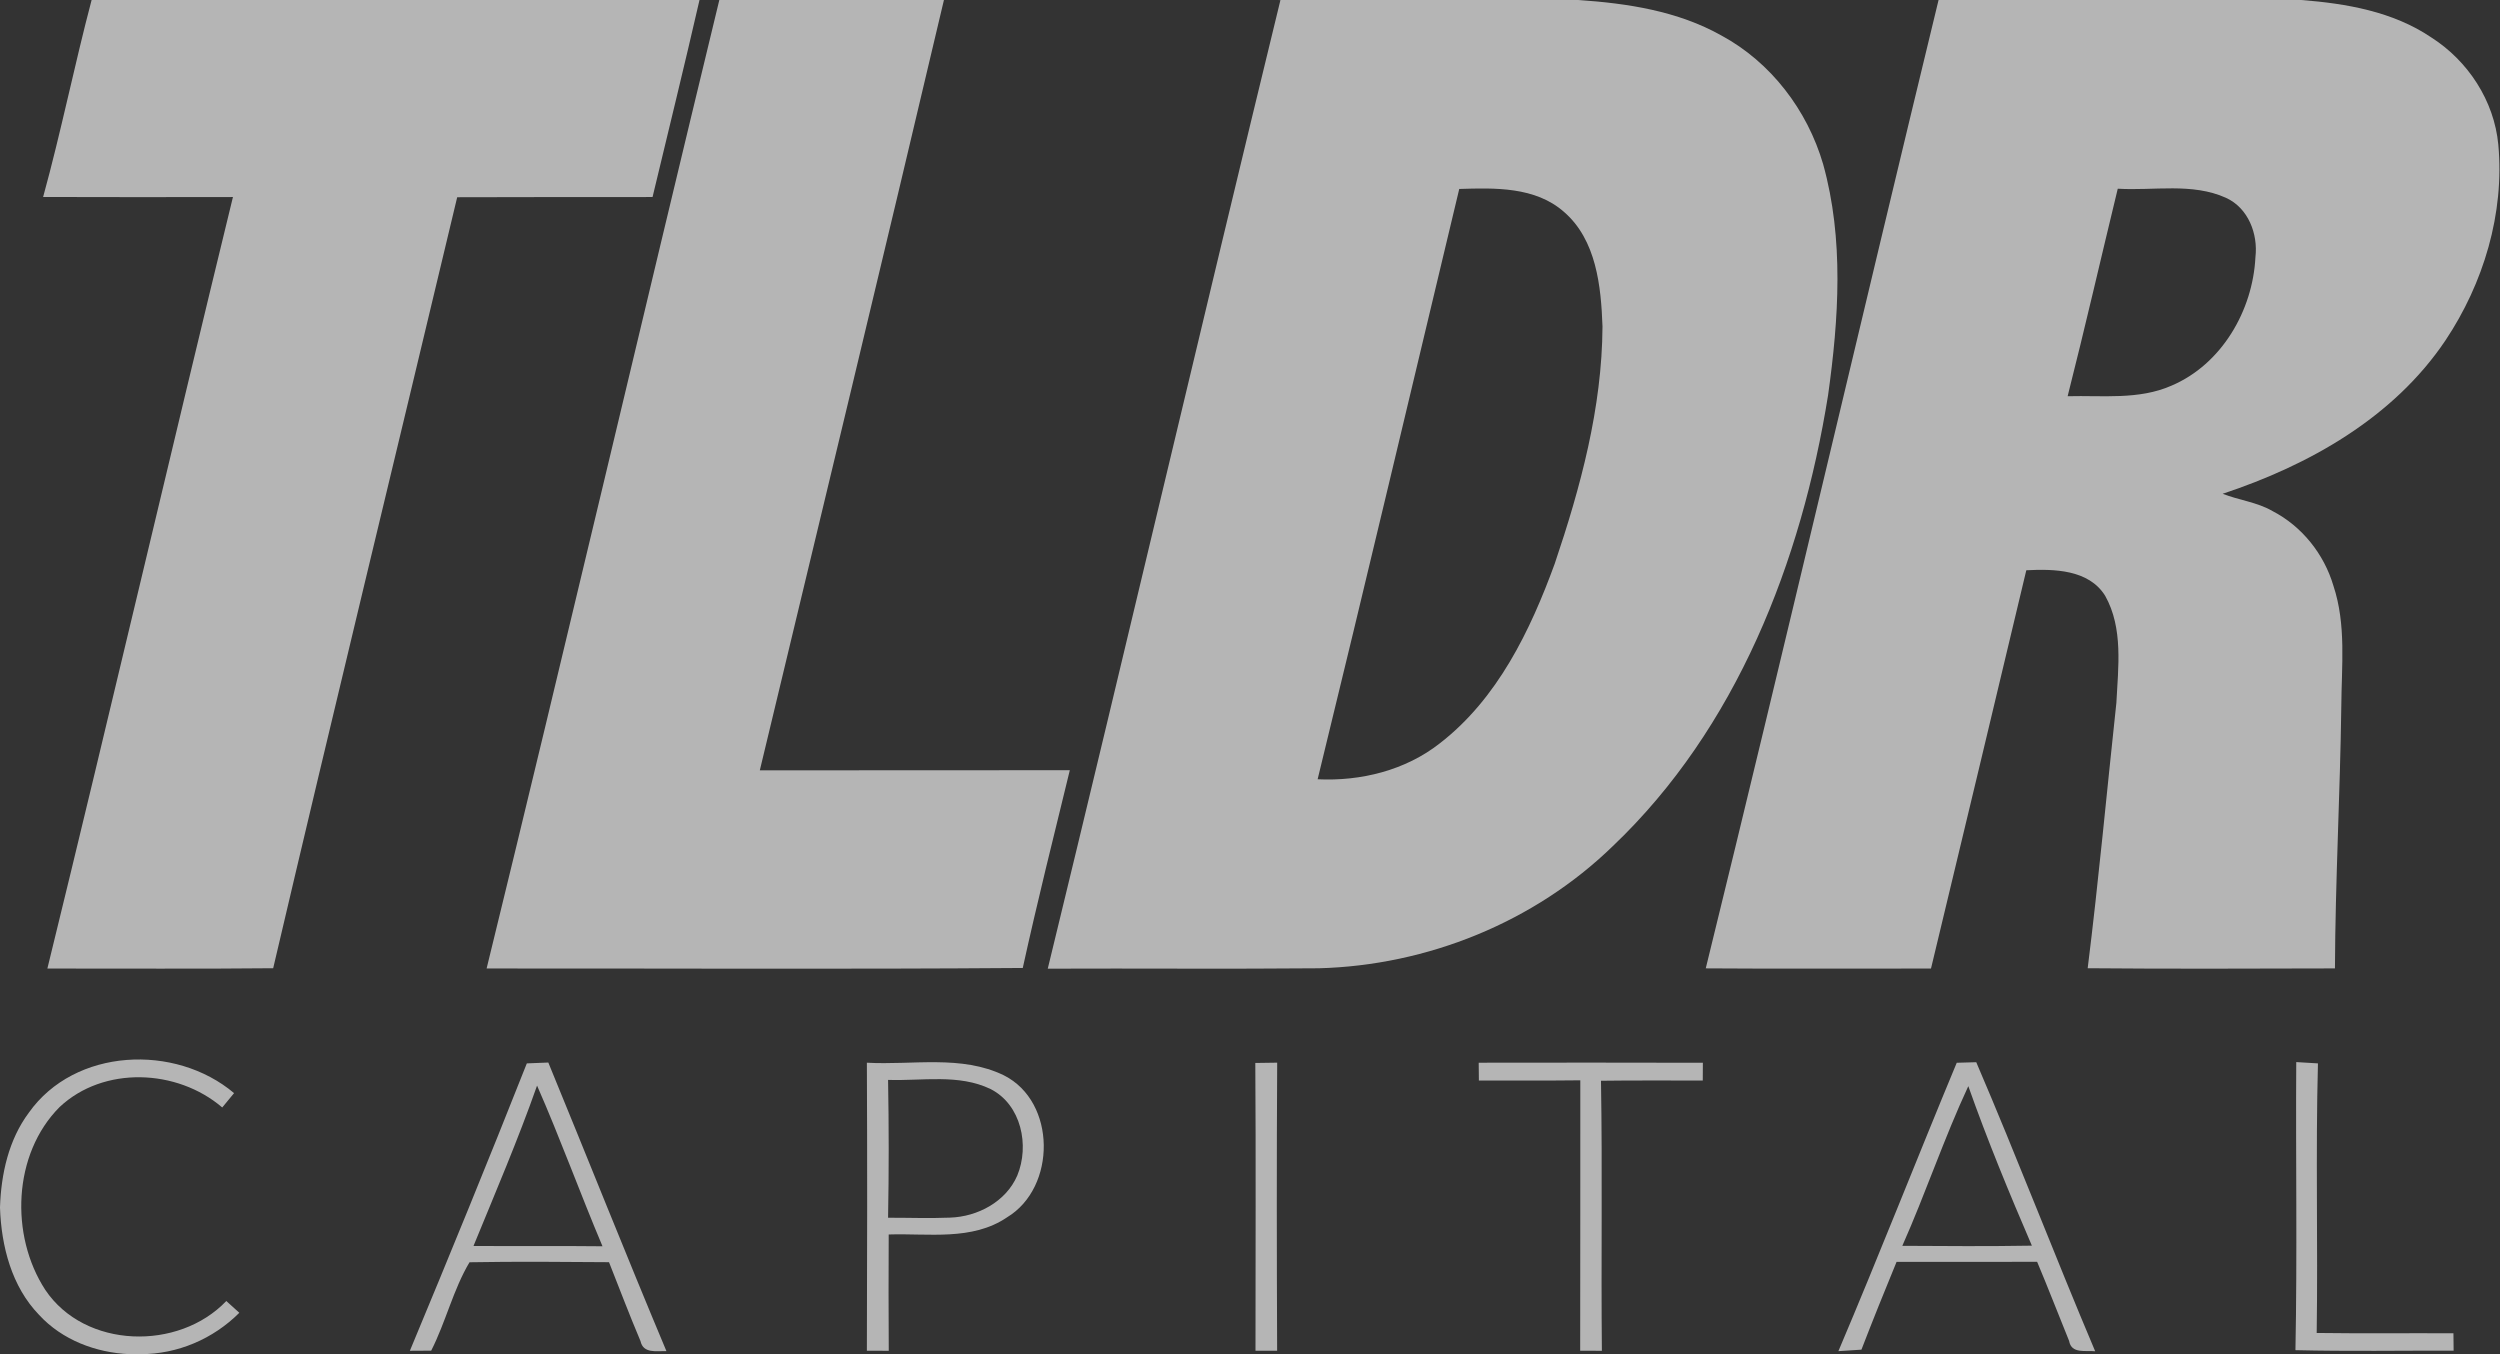 <?xml version="1.0" encoding="UTF-8"?>
<svg width="96px" height="52px" viewBox="0 0 96 52" version="1.1" xmlns="http://www.w3.org/2000/svg" xmlns:xlink="http://www.w3.org/1999/xlink">
    <rect x="0" y="0" width="96" height="52" fill="#333333" stroke="none"/>
    <!-- Generator: Sketch 49.3 (51167) - http://www.bohemiancoding.com/sketch -->
    <title>tldr-logo-w</title>
    <desc>Created with Sketch.</desc>
    <defs></defs>
    <g id="Website-V1" stroke="none" stroke-width="1" fill="none" fill-rule="evenodd" opacity="0.64">
        <g id="hero-2-copy-2" transform="translate(-632, -975)" fill="#FFFFFF" fill-rule="nonzero">
            <g id="tldr-logo-w" transform="translate(632, 975)">
                <path d="M3.518,0 L26.861,0 C26.282,2.528 25.661,5.046 25.058,7.566 C22.558,7.571 20.057,7.562 17.556,7.574 C15.204,17.444 12.804,27.302 10.49,37.18 C7.601,37.211 4.711,37.187 1.819,37.192 C4.236,27.326 6.54,17.434 8.945,7.566 C6.516,7.569 4.085,7.574 1.656,7.564 C2.345,5.06 2.856,2.511 3.518,0 Z" id="Shape"></path>
                <path d="M27.622,0 L36.247,0 C33.922,9.868 31.543,19.724 29.177,29.58 C33.144,29.575 37.114,29.585 41.081,29.575 C40.464,32.103 39.833,34.628 39.274,37.17 C32.412,37.223 25.548,37.185 18.686,37.19 C21.718,24.806 24.622,12.391 27.622,0 Z" id="Shape"></path>
                <path d="M48.958,0 L60.602,0 C62.494,0.128 64.426,0.421 66.101,1.363 C68.004,2.391 69.403,4.232 70.008,6.303 C70.812,9.187 70.608,12.244 70.198,15.176 C69.175,21.561 66.684,27.969 61.93,32.493 C58.925,35.413 54.811,37.072 50.64,37.182 C47.17,37.214 43.702,37.182 40.234,37.197 C43.248,24.808 46.152,12.391 49.169,0.002 L48.958,0 Z M56.035,7.256 C54.226,14.813 52.442,22.374 50.597,29.924 C52.258,30.004 53.969,29.582 55.291,28.542 C57.504,26.831 58.764,24.216 59.702,21.645 C60.694,18.71 61.519,15.658 61.536,12.538 C61.481,10.992 61.301,9.211 60.055,8.135 C58.954,7.167 57.406,7.213 56.035,7.256 Z" id="Shape"></path>
                <path d="M74.441,0 L88.368,0 C90.098,0.135 91.889,0.443 93.358,1.435 C94.771,2.335 95.777,3.869 95.935,5.554 C96.178,8.195 95.366,10.884 93.905,13.072 C91.915,16.036 88.666,17.865 85.349,18.961 C85.978,19.209 86.671,19.281 87.264,19.625 C88.392,20.208 89.242,21.272 89.602,22.49 C90.101,23.987 89.916,25.581 89.906,27.129 C89.861,30.483 89.676,33.834 89.662,37.187 C86.496,37.194 83.33,37.209 80.167,37.18 C80.59,33.79 80.902,30.386 81.269,26.989 C81.338,25.627 81.538,24.125 80.839,22.88 C80.208,21.864 78.871,21.845 77.81,21.898 C76.598,26.999 75.374,32.096 74.15,37.192 C71.268,37.19 68.383,37.206 65.501,37.185 C68.542,24.806 71.436,12.389 74.441,0 Z M81.322,7.246 C80.678,9.902 80.069,12.567 79.397,15.215 C80.729,15.179 82.128,15.364 83.388,14.808 C85.313,13.989 86.508,11.924 86.609,9.873 C86.712,8.98 86.333,7.988 85.481,7.598 C84.18,7.008 82.702,7.331 81.322,7.246 Z" id="Shape"></path>
                <path d="M1.106,42.729 C2.87,40.235 6.73,40.069 8.988,41.976 C8.839,42.159 8.686,42.344 8.534,42.527 C6.806,41.044 3.979,40.921 2.287,42.512 C0.49,44.316 0.379,47.443 1.738,49.53 C3.259,51.798 6.857,51.882 8.69,49.959 C8.858,50.108 9.024,50.259 9.19,50.411 C8.186,51.415 6.823,51.998 5.402,52 L4.975,52 C3.684,51.945 2.386,51.456 1.5,50.491 C0.446,49.402 0.05,47.854 0,46.374 L0,46.357 C0.043,45.081 0.331,43.769 1.106,42.729 Z" id="Shape"></path>
                <path d="M48.204,40.818 C48.482,40.815 48.763,40.813 49.044,40.806 C49.022,44.494 49.027,48.179 49.042,51.868 C48.833,51.868 48.42,51.868 48.211,51.868 C48.211,48.184 48.228,44.501 48.204,40.818 Z" id="Shape"></path>
                <path d="M20.23,40.834 C20.506,40.822 20.779,40.81 21.055,40.801 C22.574,44.494 24.046,48.204 25.591,51.884 C25.21,51.872 24.701,51.988 24.595,51.497 C24.17,50.495 23.786,49.477 23.386,48.468 C21.6,48.454 19.812,48.439 18.029,48.471 C17.405,49.516 17.117,50.767 16.558,51.865 C16.351,51.868 15.943,51.87 15.739,51.87 C17.266,48.204 18.77,44.527 20.23,40.834 Z M20.623,41.687 C19.891,43.769 19.02,45.801 18.182,47.845 C19.834,47.857 21.485,47.838 23.136,47.857 C22.272,45.811 21.514,43.714 20.623,41.687 Z" id="Shape"></path>
                <path d="M33.288,40.808 C35.038,40.907 36.917,40.497 38.551,41.294 C40.57,42.31 40.57,45.601 38.671,46.745 C37.33,47.657 35.647,47.354 34.126,47.404 C34.116,48.892 34.121,50.382 34.128,51.87 C33.917,51.87 33.499,51.868 33.288,51.868 C33.302,48.182 33.305,44.494 33.288,40.808 Z M34.102,41.468 C34.133,43.23 34.135,44.997 34.102,46.761 C34.894,46.759 35.688,46.79 36.48,46.757 C37.538,46.723 38.628,46.148 39.062,45.144 C39.542,43.991 39.218,42.421 38.042,41.821 C36.818,41.229 35.41,41.513 34.102,41.468 Z" id="Shape"></path>
                <path d="M56.782,40.808 C59.65,40.803 62.52,40.803 65.39,40.81 C65.388,40.979 65.386,41.321 65.386,41.492 C64.082,41.496 62.782,41.482 61.478,41.501 C61.536,44.958 61.478,48.413 61.512,51.87 C61.303,51.87 60.886,51.868 60.679,51.868 C60.689,48.406 60.679,44.946 60.684,41.484 C59.386,41.501 58.087,41.487 56.789,41.492 C56.786,41.321 56.784,40.979 56.782,40.808 Z" id="Shape"></path>
                <path d="M70.594,51.884 C72.154,48.211 73.606,44.494 75.139,40.81 C75.326,40.806 75.701,40.794 75.888,40.789 C77.465,44.465 78.895,48.204 80.455,51.889 C80.09,51.848 79.543,51.998 79.454,51.492 C79.042,50.479 78.65,49.46 78.226,48.454 C76.426,48.456 74.628,48.454 72.828,48.456 C72.367,49.576 71.914,50.698 71.479,51.827 C71.258,51.841 70.817,51.87 70.594,51.884 Z M73.049,47.84 C74.707,47.85 76.366,47.862 78.024,47.833 C77.155,45.815 76.315,43.781 75.583,41.708 C74.652,43.706 73.946,45.82 73.049,47.84 Z" id="Shape"></path>
                <path d="M88.145,51.846 C88.217,48.16 88.152,44.472 88.176,40.784 C88.385,40.796 88.8,40.822 89.009,40.834 C88.918,44.284 89.011,47.736 88.961,51.186 C90.71,51.21 92.462,51.189 94.212,51.198 C94.214,51.364 94.217,51.699 94.219,51.865 C92.194,51.86 90.168,51.896 88.145,51.846 Z" id="Shape"></path>
            </g>
        </g>
    </g>
</svg>